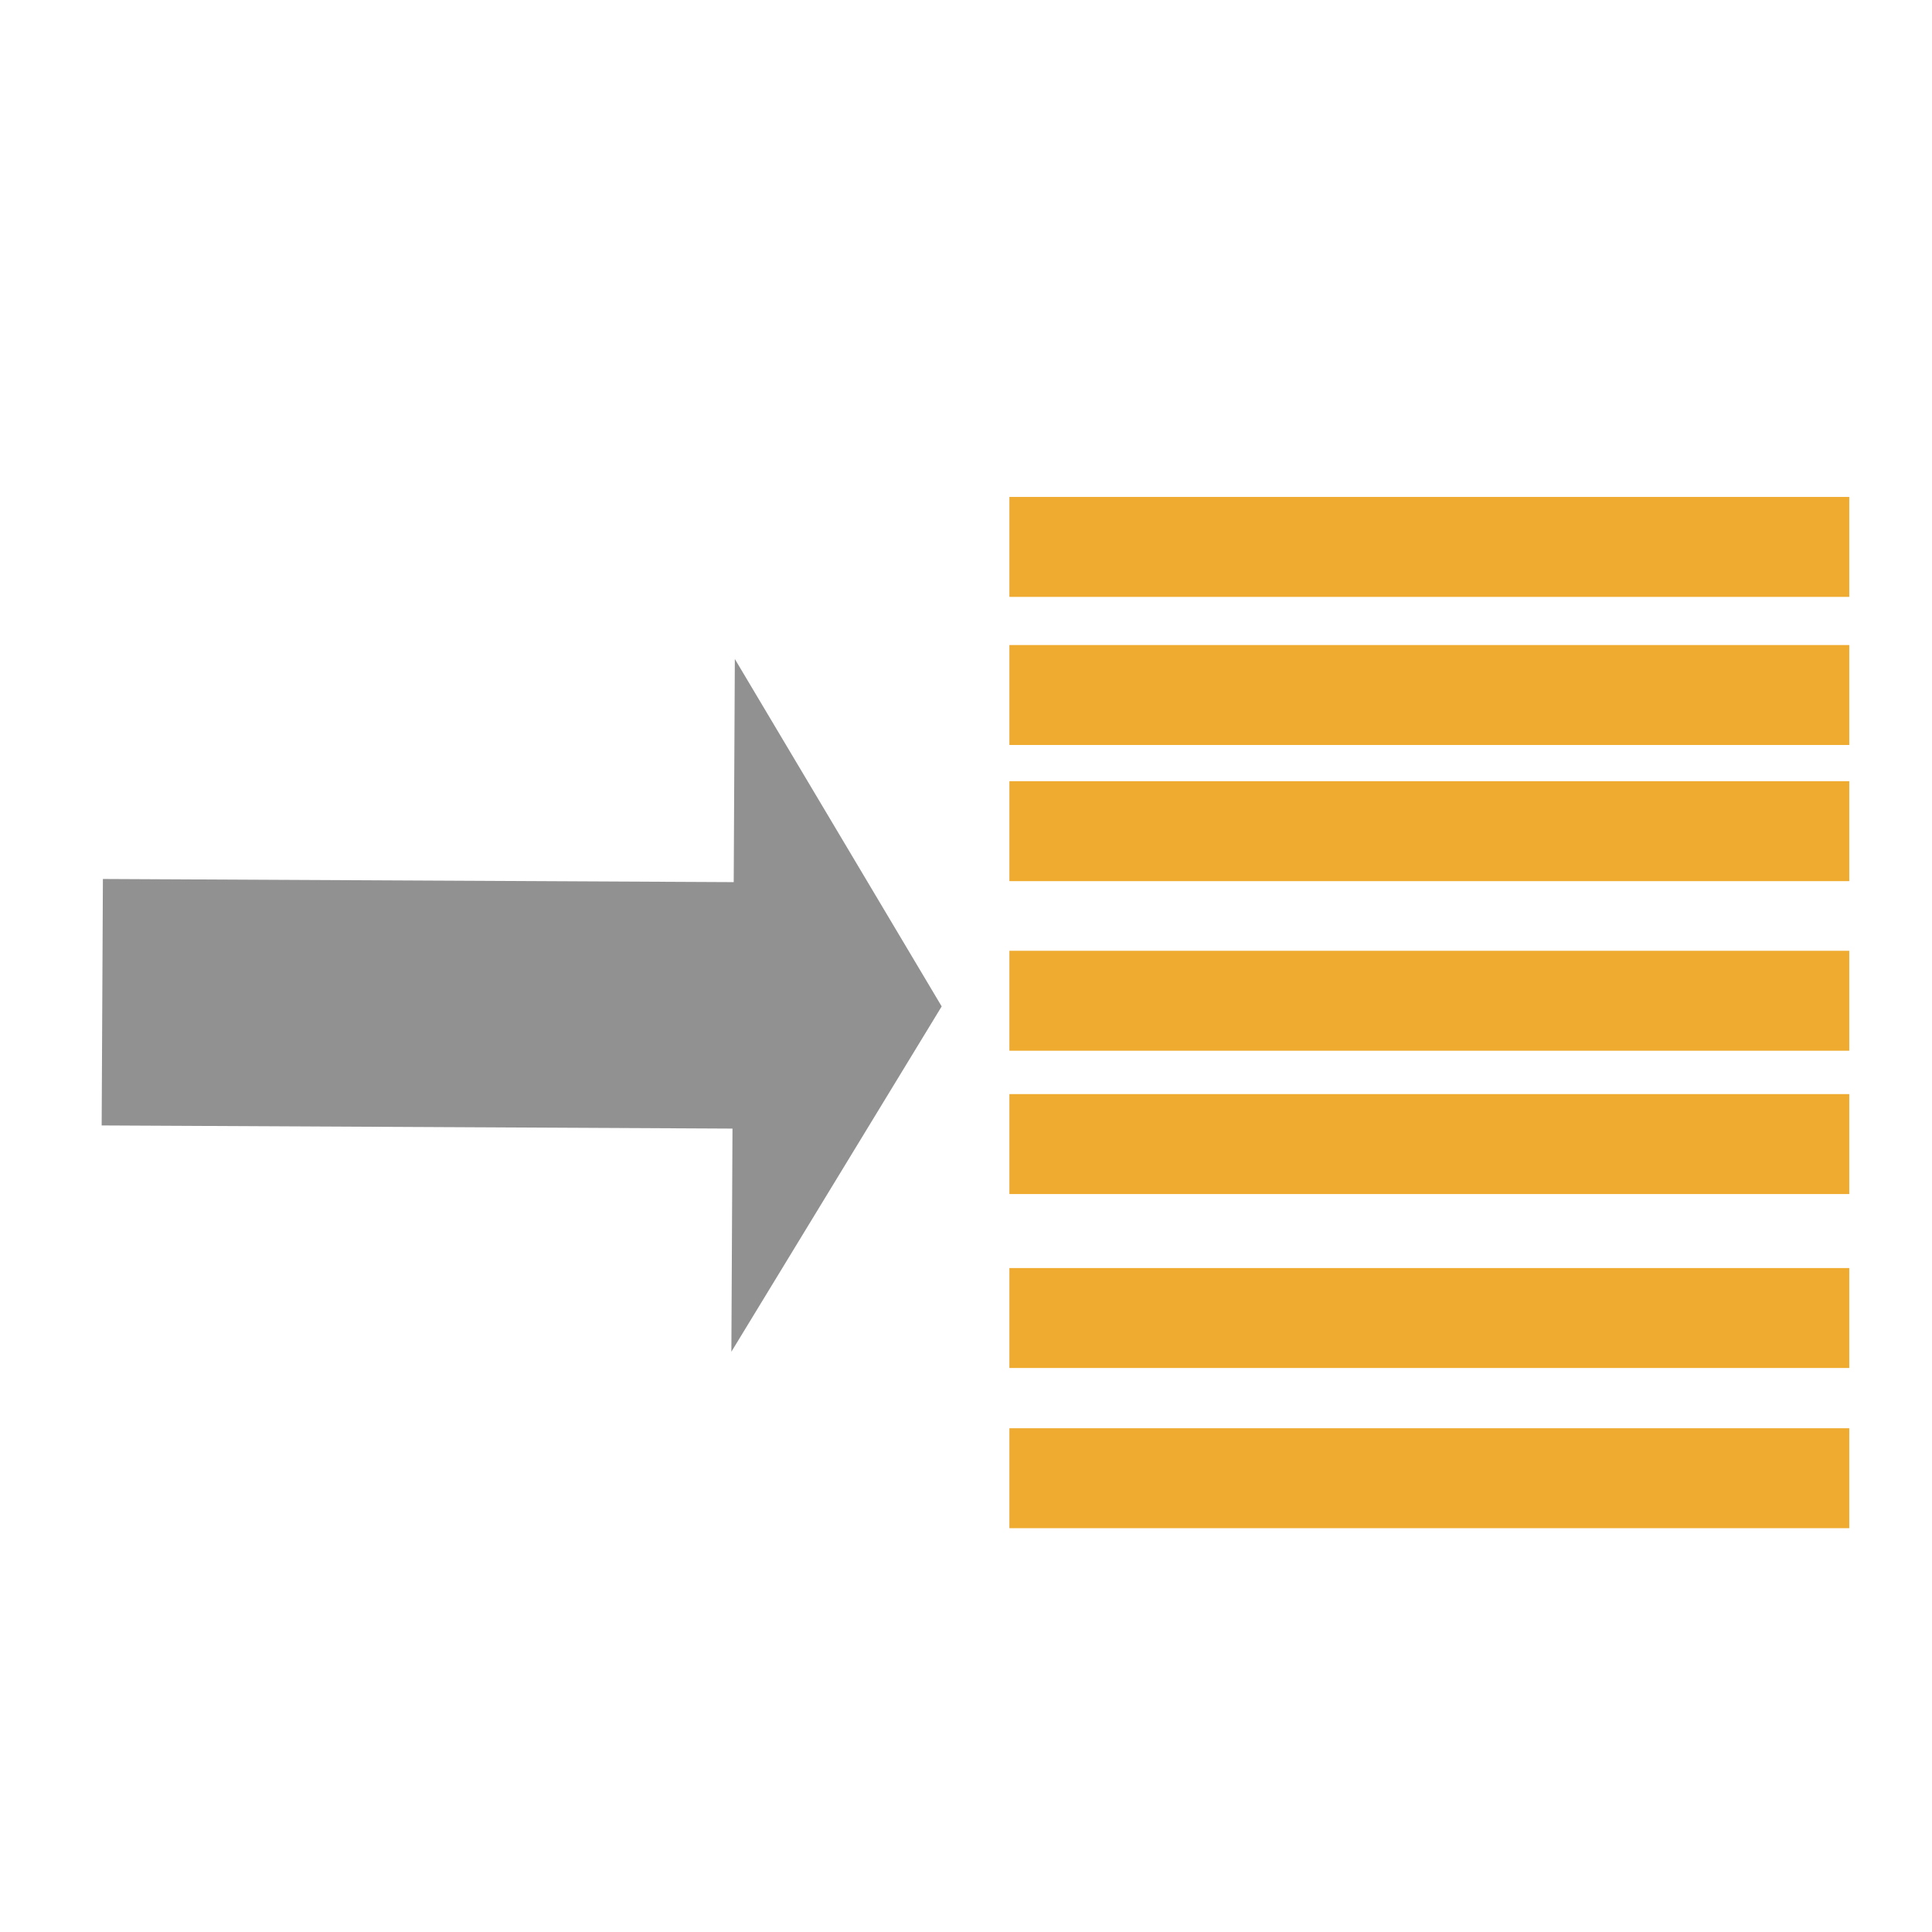 <?xml version="1.0" encoding="utf-8"?>
<svg viewBox="0 0 500 500" xmlns="http://www.w3.org/2000/svg" xmlns:bx="https://boxy-svg.com">
  <path d="M 116.028 207.516 H 279.284 L 279.284 149.766 L 333.265 239.408 L 279.284 329.05 L 279.284 271.3 H 116.028 V 207.516 Z" style="fill: rgb(145, 145, 145);" transform="matrix(1, 0.005, -0.005, 1, -88.361, 19.383)" bx:shape="arrow 116.028 149.766 217.237 179.284 63.784 53.981 0 1@412d8124"/>
  <rect x="261.23" y="128.606" width="217.36" height="25.865" style="fill: rgb(238, 171, 48);"/>
  <rect x="261.23" y="166.937" width="217.36" height="25.865" style="fill: rgb(238, 171, 48);"/>
  <rect x="261.23" y="202.173" width="217.36" height="25.865" style="fill: rgb(238, 171, 48);"/>
  <rect x="261.23" y="246.063" width="217.36" height="25.865" style="fill: rgb(238, 171, 48);"/>
  <rect x="261.23" y="283.153" width="217.36" height="25.865" style="fill: rgb(238, 171, 48);"/>
  <rect x="261.23" y="328.169" width="217.36" height="25.865" style="fill: rgb(238, 171, 48);"/>
  <rect x="261.23" y="369.63" width="217.36" height="25.865" style="fill: rgb(238, 171, 48);"/>
</svg>